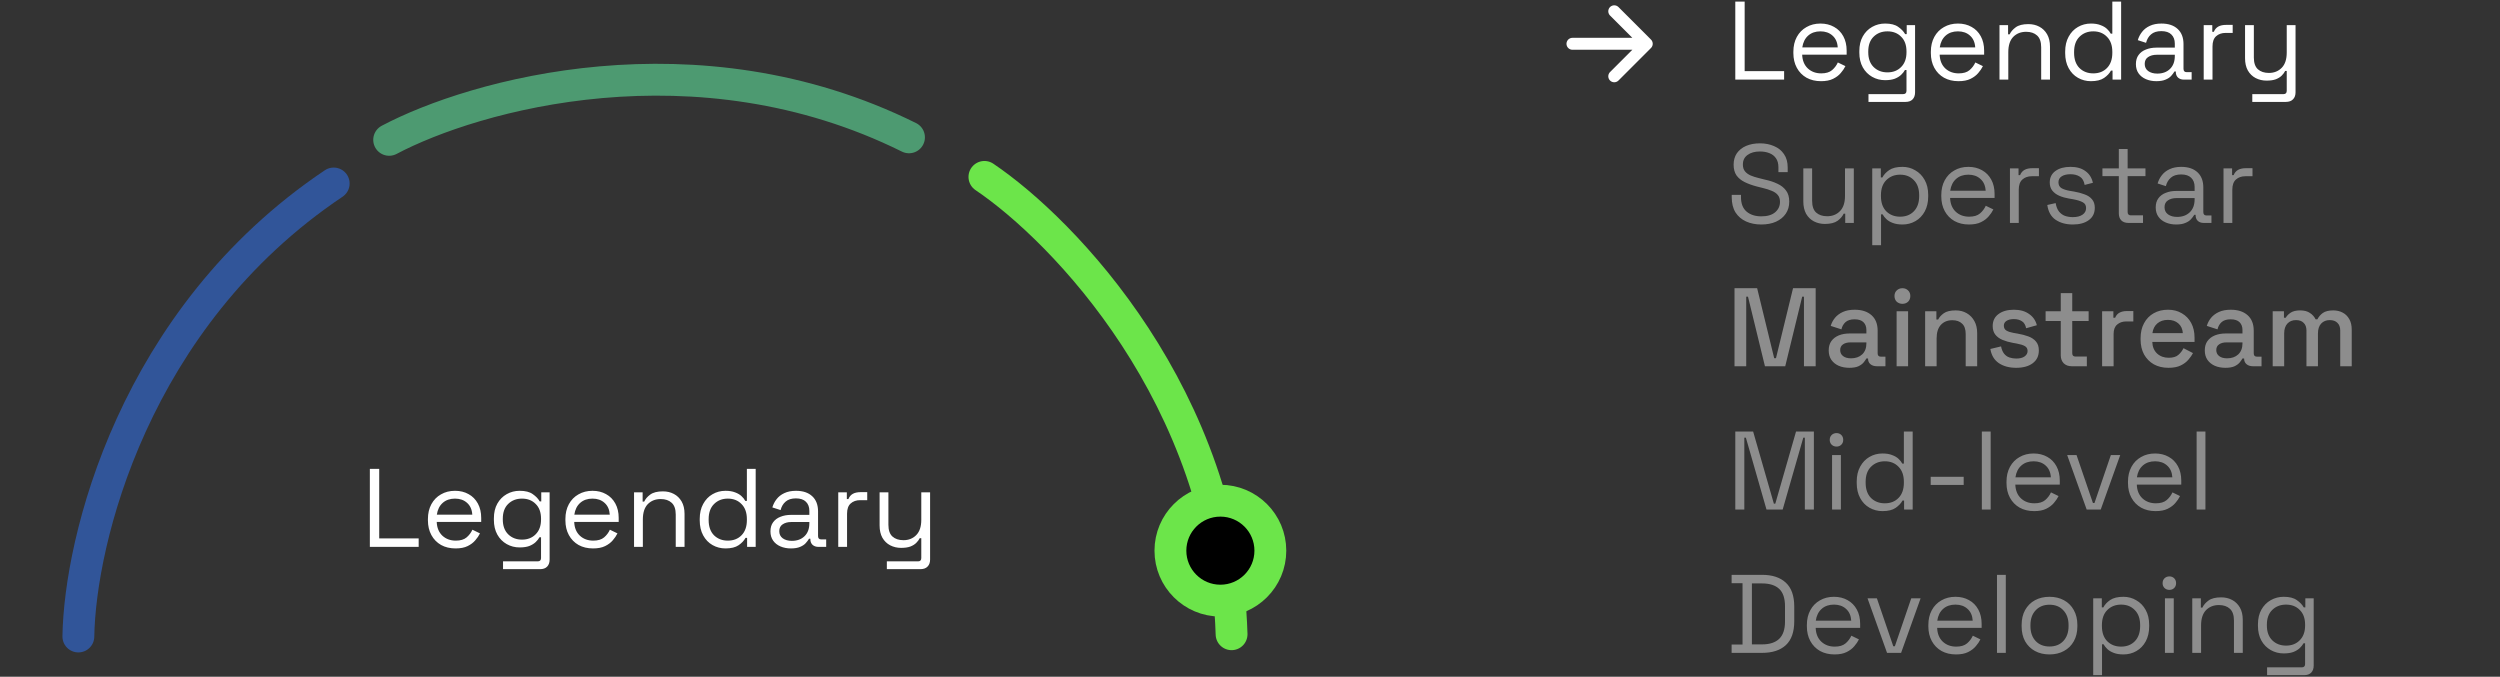 <svg width="314" height="85" viewBox="0 0 314 85" fill="none" xmlns="http://www.w3.org/2000/svg">
<rect x="0" y="0" width="314" height="85" fill="#333333" stroke="none"/>
<path d="M9.843 79.944C10.03 68.022 16.707 39.953 41.912 23.047" stroke="#315599" stroke-width="4" stroke-linecap="round"/>
<path d="M48.879 17.564C59.505 11.937 87.441 3.996 114.17 17.25" stroke="#4D9A71" stroke-width="4" stroke-linecap="round"/>
<path d="M123.643 22.219C133.614 28.941 153.781 49.839 154.685 79.66" stroke="#6CE54A" stroke-width="4" stroke-linecap="round"/>
<path d="M159.556 69.163C159.556 72.629 156.746 75.439 153.28 75.439C149.814 75.439 147.004 72.629 147.004 69.163C147.004 65.697 149.814 62.887 153.28 62.887C156.746 62.887 159.556 65.697 159.556 69.163Z" fill="black" stroke="#6CE54A" stroke-width="4"/>
<path d="M46.453 68.688V58.888H47.629V67.623H52.585V68.688H46.453ZM57.219 68.883C56.528 68.883 55.922 68.739 55.399 68.45C54.876 68.151 54.47 67.735 54.181 67.203C53.892 66.671 53.747 66.055 53.747 65.355V65.188C53.747 64.478 53.892 63.858 54.181 63.325C54.47 62.794 54.872 62.383 55.385 62.093C55.898 61.795 56.486 61.645 57.149 61.645C57.793 61.645 58.362 61.785 58.857 62.065C59.352 62.336 59.739 62.728 60.019 63.242C60.299 63.755 60.439 64.357 60.439 65.047V65.551H54.853C54.881 66.289 55.119 66.867 55.567 67.287C56.015 67.698 56.575 67.903 57.247 67.903C57.835 67.903 58.288 67.768 58.605 67.497C58.922 67.227 59.165 66.905 59.333 66.531L60.285 66.993C60.145 67.283 59.949 67.572 59.697 67.862C59.454 68.151 59.132 68.394 58.731 68.59C58.339 68.785 57.835 68.883 57.219 68.883ZM54.867 64.641H59.319C59.282 64.007 59.062 63.512 58.661 63.157C58.269 62.803 57.765 62.626 57.149 62.626C56.524 62.626 56.01 62.803 55.609 63.157C55.208 63.512 54.96 64.007 54.867 64.641ZM62.032 65.299V65.103C62.032 64.385 62.177 63.769 62.466 63.255C62.755 62.742 63.148 62.345 63.642 62.065C64.137 61.785 64.678 61.645 65.266 61.645C65.985 61.645 66.535 61.785 66.918 62.065C67.31 62.336 67.6 62.639 67.786 62.975H67.982V61.841H69.032V70.284C69.032 70.657 68.93 70.951 68.724 71.165C68.519 71.38 68.22 71.487 67.828 71.487H63.18V70.507H67.534C67.814 70.507 67.954 70.368 67.954 70.088V67.483H67.758C67.646 67.689 67.487 67.889 67.282 68.085C67.077 68.281 66.811 68.445 66.484 68.576C66.157 68.697 65.751 68.757 65.266 68.757C64.678 68.757 64.137 68.618 63.642 68.338C63.148 68.058 62.755 67.661 62.466 67.147C62.177 66.625 62.032 66.009 62.032 65.299ZM65.56 67.777C66.269 67.777 66.844 67.553 67.282 67.105C67.73 66.657 67.954 66.041 67.954 65.257V65.145C67.954 64.352 67.73 63.736 67.282 63.297C66.844 62.849 66.269 62.626 65.56 62.626C64.86 62.626 64.281 62.849 63.824 63.297C63.376 63.736 63.152 64.352 63.152 65.145V65.257C63.152 66.041 63.376 66.657 63.824 67.105C64.281 67.553 64.86 67.777 65.56 67.777ZM74.487 68.883C73.796 68.883 73.189 68.739 72.667 68.45C72.144 68.151 71.738 67.735 71.449 67.203C71.159 66.671 71.015 66.055 71.015 65.355V65.188C71.015 64.478 71.159 63.858 71.449 63.325C71.738 62.794 72.139 62.383 72.653 62.093C73.166 61.795 73.754 61.645 74.417 61.645C75.061 61.645 75.63 61.785 76.125 62.065C76.619 62.336 77.007 62.728 77.287 63.242C77.567 63.755 77.707 64.357 77.707 65.047V65.551H72.121C72.149 66.289 72.387 66.867 72.835 67.287C73.283 67.698 73.843 67.903 74.515 67.903C75.103 67.903 75.555 67.768 75.873 67.497C76.19 67.227 76.433 66.905 76.601 66.531L77.553 66.993C77.413 67.283 77.217 67.572 76.965 67.862C76.722 68.151 76.4 68.394 75.999 68.59C75.607 68.785 75.103 68.883 74.487 68.883ZM72.135 64.641H76.587C76.549 64.007 76.33 63.512 75.929 63.157C75.537 62.803 75.033 62.626 74.417 62.626C73.791 62.626 73.278 62.803 72.877 63.157C72.475 63.512 72.228 64.007 72.135 64.641ZM79.636 68.688V61.841H80.714V63.004H80.91C81.059 62.677 81.311 62.383 81.666 62.121C82.03 61.851 82.562 61.715 83.262 61.715C83.775 61.715 84.232 61.823 84.634 62.037C85.044 62.252 85.371 62.569 85.614 62.989C85.856 63.409 85.978 63.928 85.978 64.543V68.688H84.872V64.627C84.872 63.946 84.699 63.452 84.354 63.144C84.018 62.836 83.56 62.681 82.982 62.681C82.319 62.681 81.778 62.896 81.358 63.325C80.947 63.755 80.742 64.394 80.742 65.243V68.688H79.636ZM91.12 68.883C90.532 68.883 89.99 68.743 89.496 68.463C89.001 68.183 88.609 67.777 88.32 67.245C88.03 66.713 87.886 66.083 87.886 65.355V65.174C87.886 64.445 88.03 63.82 88.32 63.297C88.609 62.766 88.996 62.359 89.482 62.079C89.976 61.79 90.522 61.645 91.12 61.645C91.596 61.645 91.997 61.711 92.324 61.841C92.66 61.963 92.93 62.121 93.136 62.318C93.341 62.504 93.5 62.705 93.612 62.919H93.808V58.888H94.914V68.688H93.836V67.553H93.64C93.453 67.899 93.164 68.207 92.772 68.478C92.38 68.748 91.829 68.883 91.12 68.883ZM91.414 67.903C92.123 67.903 92.697 67.679 93.136 67.231C93.584 66.774 93.808 66.139 93.808 65.327V65.201C93.808 64.389 93.584 63.76 93.136 63.312C92.697 62.854 92.123 62.626 91.414 62.626C90.714 62.626 90.135 62.854 89.678 63.312C89.23 63.76 89.006 64.389 89.006 65.201V65.327C89.006 66.139 89.23 66.774 89.678 67.231C90.135 67.679 90.714 67.903 91.414 67.903ZM99.332 68.883C98.856 68.883 98.421 68.799 98.029 68.632C97.638 68.463 97.329 68.221 97.106 67.903C96.882 67.586 96.769 67.199 96.769 66.742C96.769 66.275 96.882 65.892 97.106 65.593C97.329 65.285 97.638 65.057 98.029 64.907C98.421 64.749 98.86 64.669 99.346 64.669H101.655V64.165C101.655 63.68 101.511 63.297 101.221 63.017C100.941 62.737 100.521 62.597 99.962 62.597C99.411 62.597 98.981 62.733 98.674 63.004C98.365 63.265 98.156 63.619 98.043 64.067L97.007 63.731C97.12 63.349 97.297 63.003 97.54 62.695C97.782 62.378 98.104 62.126 98.505 61.939C98.916 61.743 99.406 61.645 99.975 61.645C100.853 61.645 101.534 61.874 102.019 62.331C102.505 62.779 102.747 63.414 102.747 64.235V67.329C102.747 67.609 102.878 67.749 103.139 67.749H103.769V68.688H102.803C102.495 68.688 102.248 68.603 102.061 68.436C101.875 68.258 101.781 68.025 101.781 67.735V67.665H101.613C101.511 67.843 101.371 68.029 101.193 68.225C101.025 68.412 100.792 68.566 100.494 68.688C100.195 68.818 99.808 68.883 99.332 68.883ZM99.457 67.931C100.111 67.931 100.638 67.74 101.039 67.357C101.45 66.965 101.655 66.419 101.655 65.719V65.565H99.388C98.949 65.565 98.585 65.663 98.296 65.859C98.016 66.046 97.876 66.331 97.876 66.713C97.876 67.096 98.02 67.395 98.309 67.609C98.608 67.824 98.991 67.931 99.457 67.931ZM105.284 68.688V61.841H106.362V62.681H106.558C106.68 62.383 106.866 62.163 107.118 62.023C107.37 61.883 107.702 61.813 108.112 61.813H108.924V62.821H108.042C107.548 62.821 107.146 62.962 106.838 63.242C106.54 63.512 106.39 63.937 106.39 64.516V68.688H105.284ZM111.388 71.487V70.507H115.308C115.578 70.507 115.714 70.368 115.714 70.088V67.595H115.518C115.424 67.791 115.28 67.987 115.084 68.183C114.897 68.37 114.65 68.524 114.342 68.645C114.034 68.757 113.646 68.813 113.18 68.813C112.685 68.813 112.228 68.706 111.808 68.492C111.397 68.277 111.07 67.959 110.828 67.539C110.594 67.119 110.478 66.606 110.478 65.999V61.841H111.584V65.915C111.584 66.587 111.752 67.077 112.088 67.385C112.433 67.693 112.895 67.847 113.474 67.847C114.127 67.847 114.664 67.633 115.084 67.203C115.504 66.774 115.714 66.135 115.714 65.285V61.841H116.82V70.284C116.82 70.657 116.712 70.951 116.498 71.165C116.292 71.38 115.989 71.487 115.588 71.487H111.388Z" fill="white"/>
<path d="M202.75 1.417L206.833 5.5M206.833 5.5L202.75 9.583M206.833 5.5H197.5" stroke="white" stroke-width="1.5" stroke-linecap="round" stroke-linejoin="round"/>
<path d="M217.953 10V0.2H219.129V8.936H224.085V10H217.953ZM228.719 10.196C228.029 10.196 227.422 10.051 226.899 9.762C226.377 9.463 225.971 9.048 225.681 8.516C225.392 7.984 225.247 7.368 225.247 6.668V6.5C225.247 5.791 225.392 5.17 225.681 4.638C225.971 4.106 226.372 3.695 226.885 3.406C227.399 3.107 227.987 2.958 228.649 2.958C229.293 2.958 229.863 3.098 230.357 3.378C230.852 3.649 231.239 4.041 231.519 4.554C231.799 5.067 231.939 5.669 231.939 6.36V6.864H226.353C226.381 7.601 226.619 8.18 227.067 8.6C227.515 9.011 228.075 9.216 228.747 9.216C229.335 9.216 229.788 9.081 230.105 8.81C230.423 8.539 230.665 8.217 230.833 7.844L231.785 8.306C231.645 8.595 231.449 8.885 231.197 9.174C230.955 9.463 230.633 9.706 230.231 9.902C229.839 10.098 229.335 10.196 228.719 10.196ZM226.367 5.954H230.819C230.782 5.319 230.563 4.825 230.161 4.47C229.769 4.115 229.265 3.938 228.649 3.938C228.024 3.938 227.511 4.115 227.109 4.47C226.708 4.825 226.461 5.319 226.367 5.954ZM233.533 6.612V6.416C233.533 5.697 233.677 5.081 233.967 4.568C234.256 4.055 234.648 3.658 235.143 3.378C235.637 3.098 236.179 2.958 236.767 2.958C237.485 2.958 238.036 3.098 238.419 3.378C238.811 3.649 239.1 3.952 239.287 4.288H239.483V3.154H240.533V11.596C240.533 11.969 240.43 12.263 240.225 12.478C240.019 12.693 239.721 12.8 239.329 12.8H234.681V11.82H239.035C239.315 11.82 239.455 11.68 239.455 11.4V8.796H239.259C239.147 9.001 238.988 9.202 238.783 9.398C238.577 9.594 238.311 9.757 237.985 9.888C237.658 10.009 237.252 10.07 236.767 10.07C236.179 10.07 235.637 9.93 235.143 9.65C234.648 9.37 234.256 8.973 233.967 8.46C233.677 7.937 233.533 7.321 233.533 6.612ZM237.061 9.09C237.77 9.09 238.344 8.866 238.783 8.418C239.231 7.97 239.455 7.354 239.455 6.57V6.458C239.455 5.665 239.231 5.049 238.783 4.61C238.344 4.162 237.77 3.938 237.061 3.938C236.361 3.938 235.782 4.162 235.325 4.61C234.877 5.049 234.653 5.665 234.653 6.458V6.57C234.653 7.354 234.877 7.97 235.325 8.418C235.782 8.866 236.361 9.09 237.061 9.09ZM245.987 10.196C245.296 10.196 244.69 10.051 244.167 9.762C243.644 9.463 243.238 9.048 242.949 8.516C242.66 7.984 242.515 7.368 242.515 6.668V6.5C242.515 5.791 242.66 5.17 242.949 4.638C243.238 4.106 243.64 3.695 244.153 3.406C244.666 3.107 245.254 2.958 245.917 2.958C246.561 2.958 247.13 3.098 247.625 3.378C248.12 3.649 248.507 4.041 248.787 4.554C249.067 5.067 249.207 5.669 249.207 6.36V6.864H243.621C243.649 7.601 243.887 8.18 244.335 8.6C244.783 9.011 245.343 9.216 246.015 9.216C246.603 9.216 247.056 9.081 247.373 8.81C247.69 8.539 247.933 8.217 248.101 7.844L249.053 8.306C248.913 8.595 248.717 8.885 248.465 9.174C248.222 9.463 247.9 9.706 247.499 9.902C247.107 10.098 246.603 10.196 245.987 10.196ZM243.635 5.954H248.087C248.05 5.319 247.83 4.825 247.429 4.47C247.037 4.115 246.533 3.938 245.917 3.938C245.292 3.938 244.778 4.115 244.377 4.47C243.976 4.825 243.728 5.319 243.635 5.954ZM251.136 10V3.154H252.214V4.316H252.41C252.559 3.989 252.811 3.695 253.166 3.434C253.53 3.163 254.062 3.028 254.762 3.028C255.275 3.028 255.733 3.135 256.134 3.35C256.545 3.565 256.871 3.882 257.114 4.302C257.357 4.722 257.478 5.24 257.478 5.856V10H256.372V5.94C256.372 5.259 256.199 4.764 255.854 4.456C255.518 4.148 255.061 3.994 254.482 3.994C253.819 3.994 253.278 4.209 252.858 4.638C252.447 5.067 252.242 5.707 252.242 6.556V10H251.136ZM262.62 10.196C262.032 10.196 261.491 10.056 260.996 9.776C260.501 9.496 260.109 9.09 259.82 8.558C259.531 8.026 259.386 7.396 259.386 6.668V6.486C259.386 5.758 259.531 5.133 259.82 4.61C260.109 4.078 260.497 3.672 260.982 3.392C261.477 3.103 262.023 2.958 262.62 2.958C263.096 2.958 263.497 3.023 263.824 3.154C264.16 3.275 264.431 3.434 264.636 3.63C264.841 3.817 265 4.017 265.112 4.232H265.308V0.2H266.414V10H265.336V8.866H265.14C264.953 9.211 264.664 9.519 264.272 9.79C263.88 10.061 263.329 10.196 262.62 10.196ZM262.914 9.216C263.623 9.216 264.197 8.992 264.636 8.544C265.084 8.087 265.308 7.452 265.308 6.64V6.514C265.308 5.702 265.084 5.072 264.636 4.624C264.197 4.167 263.623 3.938 262.914 3.938C262.214 3.938 261.635 4.167 261.178 4.624C260.73 5.072 260.506 5.702 260.506 6.514V6.64C260.506 7.452 260.73 8.087 261.178 8.544C261.635 8.992 262.214 9.216 262.914 9.216ZM270.832 10.196C270.356 10.196 269.922 10.112 269.53 9.944C269.138 9.776 268.83 9.533 268.606 9.216C268.382 8.899 268.27 8.511 268.27 8.054C268.27 7.587 268.382 7.205 268.606 6.906C268.83 6.598 269.138 6.369 269.53 6.22C269.922 6.061 270.36 5.982 270.846 5.982H273.156V5.478C273.156 4.993 273.011 4.61 272.722 4.33C272.442 4.05 272.022 3.91 271.462 3.91C270.911 3.91 270.482 4.045 270.174 4.316C269.866 4.577 269.656 4.932 269.544 5.38L268.508 5.044C268.62 4.661 268.797 4.316 269.04 4.008C269.282 3.691 269.604 3.439 270.006 3.252C270.416 3.056 270.906 2.958 271.476 2.958C272.353 2.958 273.034 3.187 273.52 3.644C274.005 4.092 274.248 4.727 274.248 5.548V8.642C274.248 8.922 274.378 9.062 274.64 9.062H275.27V10H274.304C273.996 10 273.748 9.916 273.562 9.748C273.375 9.571 273.282 9.337 273.282 9.048V8.978H273.114C273.011 9.155 272.871 9.342 272.694 9.538C272.526 9.725 272.292 9.879 271.994 10C271.695 10.131 271.308 10.196 270.832 10.196ZM270.958 9.244C271.611 9.244 272.138 9.053 272.54 8.67C272.95 8.278 273.156 7.732 273.156 7.032V6.878H270.888C270.449 6.878 270.085 6.976 269.796 7.172C269.516 7.359 269.376 7.643 269.376 8.026C269.376 8.409 269.52 8.707 269.81 8.922C270.108 9.137 270.491 9.244 270.958 9.244ZM276.785 10V3.154H277.863V3.994H278.059C278.18 3.695 278.367 3.476 278.619 3.336C278.871 3.196 279.202 3.126 279.613 3.126H280.425V4.134H279.543C279.048 4.134 278.647 4.274 278.339 4.554C278.04 4.825 277.891 5.249 277.891 5.828V10H276.785ZM282.888 12.8V11.82H286.808C287.079 11.82 287.214 11.68 287.214 11.4V8.908H287.018C286.925 9.104 286.78 9.3 286.584 9.496C286.397 9.683 286.15 9.837 285.842 9.958C285.534 10.07 285.147 10.126 284.68 10.126C284.185 10.126 283.728 10.019 283.308 9.804C282.897 9.589 282.571 9.272 282.328 8.852C282.095 8.432 281.978 7.919 281.978 7.312V3.154H283.084V7.228C283.084 7.9 283.252 8.39 283.588 8.698C283.933 9.006 284.395 9.16 284.974 9.16C285.627 9.16 286.164 8.945 286.584 8.516C287.004 8.087 287.214 7.447 287.214 6.598V3.154H288.32V11.596C288.32 11.969 288.213 12.263 287.998 12.478C287.793 12.693 287.489 12.8 287.088 12.8H282.888Z" fill="white"/>
<path d="M221.215 28.196C220.506 28.196 219.871 28.07 219.311 27.818C218.751 27.566 218.308 27.188 217.981 26.684C217.664 26.171 217.505 25.531 217.505 24.766V24.472H218.667V24.766C218.667 25.578 218.905 26.185 219.381 26.586C219.857 26.978 220.469 27.174 221.215 27.174C221.981 27.174 222.564 27.001 222.965 26.656C223.367 26.311 223.567 25.877 223.567 25.354C223.567 24.99 223.474 24.701 223.287 24.486C223.11 24.271 222.858 24.099 222.531 23.968C222.205 23.828 221.822 23.707 221.383 23.604L220.655 23.422C220.086 23.273 219.582 23.091 219.143 22.876C218.705 22.661 218.359 22.381 218.107 22.036C217.865 21.681 217.743 21.229 217.743 20.678C217.743 20.127 217.879 19.651 218.149 19.25C218.429 18.849 218.817 18.541 219.311 18.326C219.815 18.111 220.394 18.004 221.047 18.004C221.71 18.004 222.303 18.121 222.825 18.354C223.357 18.578 223.773 18.914 224.071 19.362C224.379 19.801 224.533 20.356 224.533 21.028V21.616H223.371V21.028C223.371 20.552 223.269 20.169 223.063 19.88C222.867 19.591 222.592 19.376 222.237 19.236C221.892 19.096 221.495 19.026 221.047 19.026C220.403 19.026 219.885 19.171 219.493 19.46C219.101 19.74 218.905 20.141 218.905 20.664C218.905 21.009 218.989 21.289 219.157 21.504C219.325 21.719 219.563 21.896 219.871 22.036C220.179 22.167 220.548 22.283 220.977 22.386L221.705 22.568C222.275 22.689 222.783 22.857 223.231 23.072C223.689 23.277 224.053 23.562 224.323 23.926C224.594 24.281 224.729 24.747 224.729 25.326C224.729 25.905 224.585 26.409 224.295 26.838C224.006 27.267 223.595 27.603 223.063 27.846C222.541 28.079 221.925 28.196 221.215 28.196ZM229.199 28.126C228.705 28.126 228.247 28.019 227.827 27.804C227.417 27.589 227.09 27.272 226.847 26.852C226.614 26.423 226.497 25.905 226.497 25.298V21.154H227.603V25.214C227.603 25.895 227.771 26.39 228.107 26.698C228.453 27.006 228.915 27.16 229.493 27.16C230.147 27.16 230.683 26.945 231.103 26.516C231.523 26.087 231.733 25.447 231.733 24.598V21.154H232.839V28H231.761V26.838H231.565C231.416 27.165 231.159 27.463 230.795 27.734C230.431 27.995 229.899 28.126 229.199 28.126ZM235.154 30.8V21.154H236.232V22.288H236.428C236.605 21.943 236.89 21.635 237.282 21.364C237.683 21.093 238.238 20.958 238.948 20.958C239.536 20.958 240.072 21.103 240.558 21.392C241.052 21.672 241.444 22.073 241.734 22.596C242.032 23.119 242.182 23.749 242.182 24.486V24.668C242.182 25.396 242.037 26.026 241.748 26.558C241.458 27.09 241.066 27.496 240.572 27.776C240.086 28.056 239.545 28.196 238.948 28.196C238.472 28.196 238.066 28.131 237.73 28C237.403 27.879 237.137 27.72 236.932 27.524C236.726 27.328 236.568 27.127 236.456 26.922H236.26V30.8H235.154ZM238.654 27.216C239.363 27.216 239.937 26.992 240.376 26.544C240.824 26.087 241.048 25.452 241.048 24.64V24.514C241.048 23.702 240.824 23.072 240.376 22.624C239.937 22.167 239.363 21.938 238.654 21.938C237.954 21.938 237.375 22.167 236.918 22.624C236.47 23.072 236.246 23.702 236.246 24.514V24.64C236.246 25.452 236.47 26.087 236.918 26.544C237.375 26.992 237.954 27.216 238.654 27.216ZM247.299 28.196C246.609 28.196 246.002 28.051 245.479 27.762C244.957 27.463 244.551 27.048 244.261 26.516C243.972 25.984 243.827 25.368 243.827 24.668V24.5C243.827 23.791 243.972 23.17 244.261 22.638C244.551 22.106 244.952 21.695 245.465 21.406C245.979 21.107 246.567 20.958 247.229 20.958C247.873 20.958 248.443 21.098 248.937 21.378C249.432 21.649 249.819 22.041 250.099 22.554C250.379 23.067 250.519 23.669 250.519 24.36V24.864H244.933C244.961 25.601 245.199 26.18 245.647 26.6C246.095 27.011 246.655 27.216 247.327 27.216C247.915 27.216 248.368 27.081 248.685 26.81C249.003 26.539 249.245 26.217 249.413 25.844L250.365 26.306C250.225 26.595 250.029 26.885 249.777 27.174C249.535 27.463 249.213 27.706 248.811 27.902C248.419 28.098 247.915 28.196 247.299 28.196ZM244.947 23.954H249.399C249.362 23.319 249.143 22.825 248.741 22.47C248.349 22.115 247.845 21.938 247.229 21.938C246.604 21.938 246.091 22.115 245.689 22.47C245.288 22.825 245.041 23.319 244.947 23.954ZM252.449 28V21.154H253.527V21.994H253.723C253.844 21.695 254.031 21.476 254.283 21.336C254.535 21.196 254.866 21.126 255.277 21.126H256.089V22.134H255.207C254.712 22.134 254.311 22.274 254.003 22.554C253.704 22.825 253.555 23.249 253.555 23.828V28H252.449ZM260.347 28.196C259.498 28.196 258.779 28 258.191 27.608C257.613 27.216 257.263 26.595 257.141 25.746L258.191 25.508C258.266 25.956 258.406 26.311 258.611 26.572C258.817 26.824 259.069 27.006 259.367 27.118C259.675 27.221 260.002 27.272 260.347 27.272C260.861 27.272 261.267 27.169 261.565 26.964C261.864 26.759 262.013 26.483 262.013 26.138C262.013 25.783 261.869 25.536 261.579 25.396C261.299 25.247 260.912 25.125 260.417 25.032L259.843 24.934C259.405 24.859 259.003 24.743 258.639 24.584C258.275 24.425 257.986 24.211 257.771 23.94C257.557 23.669 257.449 23.329 257.449 22.918C257.449 22.302 257.687 21.821 258.163 21.476C258.639 21.131 259.269 20.958 260.053 20.958C260.828 20.958 261.453 21.135 261.929 21.49C262.415 21.835 262.727 22.325 262.867 22.96L261.831 23.226C261.747 22.731 261.547 22.386 261.229 22.19C260.912 21.985 260.52 21.882 260.053 21.882C259.587 21.882 259.218 21.971 258.947 22.148C258.677 22.316 258.541 22.568 258.541 22.904C258.541 23.231 258.667 23.473 258.919 23.632C259.181 23.781 259.526 23.893 259.955 23.968L260.529 24.066C261.015 24.15 261.449 24.267 261.831 24.416C262.223 24.556 262.531 24.761 262.755 25.032C262.989 25.303 263.105 25.657 263.105 26.096C263.105 26.768 262.853 27.286 262.349 27.65C261.855 28.014 261.187 28.196 260.347 28.196ZM267.342 28C266.95 28 266.646 27.893 266.432 27.678C266.226 27.463 266.124 27.169 266.124 26.796V22.12H264.066V21.154H266.124V18.718H267.23V21.154H269.47V22.12H267.23V26.628C267.23 26.908 267.365 27.048 267.636 27.048H269.162V28H267.342ZM273.32 28.196C272.844 28.196 272.41 28.112 272.018 27.944C271.626 27.776 271.318 27.533 271.094 27.216C270.87 26.899 270.758 26.511 270.758 26.054C270.758 25.587 270.87 25.205 271.094 24.906C271.318 24.598 271.626 24.369 272.018 24.22C272.41 24.061 272.849 23.982 273.334 23.982H275.644V23.478C275.644 22.993 275.499 22.61 275.21 22.33C274.93 22.05 274.51 21.91 273.95 21.91C273.399 21.91 272.97 22.045 272.662 22.316C272.354 22.577 272.144 22.932 272.032 23.38L270.996 23.044C271.108 22.661 271.285 22.316 271.528 22.008C271.771 21.691 272.093 21.439 272.494 21.252C272.905 21.056 273.395 20.958 273.964 20.958C274.841 20.958 275.523 21.187 276.008 21.644C276.493 22.092 276.736 22.727 276.736 23.548V26.642C276.736 26.922 276.867 27.062 277.128 27.062H277.758V28H276.792C276.484 28 276.237 27.916 276.05 27.748C275.863 27.571 275.77 27.337 275.77 27.048V26.978H275.602C275.499 27.155 275.359 27.342 275.182 27.538C275.014 27.725 274.781 27.879 274.482 28C274.183 28.131 273.796 28.196 273.32 28.196ZM273.446 27.244C274.099 27.244 274.627 27.053 275.028 26.67C275.439 26.278 275.644 25.732 275.644 25.032V24.878H273.376C272.937 24.878 272.573 24.976 272.284 25.172C272.004 25.359 271.864 25.643 271.864 26.026C271.864 26.409 272.009 26.707 272.298 26.922C272.597 27.137 272.979 27.244 273.446 27.244ZM279.273 28V21.154H280.351V21.994H280.547C280.668 21.695 280.855 21.476 281.107 21.336C281.359 21.196 281.69 21.126 282.101 21.126H282.913V22.134H282.031C281.536 22.134 281.135 22.274 280.827 22.554C280.528 22.825 280.379 23.249 280.379 23.828V28H279.273Z" fill="#C9C9C9" fill-opacity="0.6"/>
<path d="M217.855 46V36.2H220.697L222.839 44.992H223.063L225.205 36.2H228.047V46H226.577V37.264H226.353L224.225 46H221.677L219.549 37.264H219.325V46H217.855ZM232.276 46.196C231.781 46.196 231.338 46.112 230.946 45.944C230.563 45.776 230.255 45.529 230.022 45.202C229.798 44.875 229.686 44.479 229.686 44.012C229.686 43.536 229.798 43.144 230.022 42.836C230.255 42.519 230.568 42.281 230.96 42.122C231.361 41.963 231.814 41.884 232.318 41.884H234.418V41.436C234.418 41.035 234.296 40.713 234.054 40.47C233.811 40.227 233.438 40.106 232.934 40.106C232.439 40.106 232.061 40.223 231.8 40.456C231.538 40.689 231.366 40.993 231.282 41.366L229.938 40.932C230.05 40.559 230.227 40.223 230.47 39.924C230.722 39.616 231.053 39.369 231.464 39.182C231.874 38.995 232.369 38.902 232.948 38.902C233.844 38.902 234.548 39.131 235.062 39.588C235.575 40.045 235.832 40.694 235.832 41.534V44.376C235.832 44.656 235.962 44.796 236.224 44.796H236.812V46H235.734C235.407 46 235.141 45.916 234.936 45.748C234.73 45.58 234.628 45.351 234.628 45.062V45.02H234.418C234.343 45.16 234.231 45.323 234.082 45.51C233.932 45.697 233.713 45.86 233.424 46C233.134 46.131 232.752 46.196 232.276 46.196ZM232.486 45.006C233.064 45.006 233.531 44.843 233.886 44.516C234.24 44.18 234.418 43.723 234.418 43.144V43.004H232.402C232.019 43.004 231.711 43.088 231.478 43.256C231.244 43.415 231.128 43.653 231.128 43.97C231.128 44.287 231.249 44.539 231.492 44.726C231.734 44.913 232.066 45.006 232.486 45.006ZM238.214 46V39.098H239.656V46H238.214ZM238.942 38.16C238.662 38.16 238.424 38.071 238.228 37.894C238.041 37.707 237.948 37.469 237.948 37.18C237.948 36.891 238.041 36.657 238.228 36.48C238.424 36.293 238.662 36.2 238.942 36.2C239.231 36.2 239.469 36.293 239.656 36.48C239.843 36.657 239.936 36.891 239.936 37.18C239.936 37.469 239.843 37.707 239.656 37.894C239.469 38.071 239.231 38.16 238.942 38.16ZM241.796 46V39.098H243.21V40.134H243.434C243.565 39.854 243.798 39.593 244.134 39.35C244.47 39.107 244.969 38.986 245.632 38.986C246.155 38.986 246.617 39.102 247.018 39.336C247.429 39.569 247.751 39.901 247.984 40.33C248.217 40.75 248.334 41.259 248.334 41.856V46H246.892V41.968C246.892 41.37 246.743 40.932 246.444 40.652C246.145 40.363 245.735 40.218 245.212 40.218C244.615 40.218 244.134 40.414 243.77 40.806C243.415 41.198 243.238 41.767 243.238 42.514V46H241.796ZM253.237 46.196C252.36 46.196 251.632 46 251.053 45.608C250.475 45.216 250.12 44.623 249.989 43.83L251.333 43.508C251.408 43.891 251.534 44.194 251.711 44.418C251.889 44.642 252.108 44.801 252.369 44.894C252.64 44.987 252.929 45.034 253.237 45.034C253.695 45.034 254.045 44.945 254.287 44.768C254.539 44.591 254.665 44.362 254.665 44.082C254.665 43.802 254.549 43.597 254.315 43.466C254.082 43.335 253.737 43.228 253.279 43.144L252.803 43.06C252.337 42.976 251.912 42.855 251.529 42.696C251.147 42.537 250.843 42.318 250.619 42.038C250.395 41.758 250.283 41.399 250.283 40.96C250.283 40.307 250.526 39.803 251.011 39.448C251.497 39.084 252.141 38.902 252.943 38.902C253.718 38.902 254.353 39.079 254.847 39.434C255.351 39.779 255.678 40.251 255.827 40.848L254.483 41.226C254.399 40.806 254.222 40.512 253.951 40.344C253.681 40.167 253.345 40.078 252.943 40.078C252.551 40.078 252.243 40.153 252.019 40.302C251.795 40.442 251.683 40.643 251.683 40.904C251.683 41.184 251.791 41.389 252.005 41.52C252.229 41.651 252.528 41.749 252.901 41.814L253.391 41.898C253.886 41.982 254.339 42.099 254.749 42.248C255.16 42.397 255.482 42.612 255.715 42.892C255.958 43.172 256.079 43.545 256.079 44.012C256.079 44.703 255.823 45.239 255.309 45.622C254.796 46.005 254.105 46.196 253.237 46.196ZM260.204 46C259.784 46 259.448 45.874 259.196 45.622C258.954 45.37 258.832 45.034 258.832 44.614V40.316H256.928V39.098H258.832V36.816H260.274V39.098H262.332V40.316H260.274V44.362C260.274 44.642 260.405 44.782 260.666 44.782H262.108V46H260.204ZM264.026 46V39.098H265.44V39.91H265.664C265.776 39.621 265.954 39.411 266.196 39.28C266.448 39.14 266.756 39.07 267.12 39.07H267.946V40.372H267.064C266.598 40.372 266.215 40.503 265.916 40.764C265.618 41.016 265.468 41.408 265.468 41.94V46H264.026ZM272.358 46.196C271.658 46.196 271.047 46.051 270.524 45.762C270.002 45.463 269.591 45.048 269.292 44.516C269.003 43.975 268.858 43.349 268.858 42.64V42.472C268.858 41.753 269.003 41.128 269.292 40.596C269.582 40.055 269.983 39.639 270.496 39.35C271.019 39.051 271.621 38.902 272.302 38.902C272.965 38.902 273.544 39.051 274.038 39.35C274.542 39.639 274.934 40.045 275.214 40.568C275.494 41.091 275.634 41.702 275.634 42.402V42.948H270.328C270.347 43.555 270.548 44.04 270.93 44.404C271.322 44.759 271.808 44.936 272.386 44.936C272.928 44.936 273.334 44.815 273.604 44.572C273.884 44.329 274.099 44.049 274.248 43.732L275.438 44.348C275.308 44.609 275.116 44.885 274.864 45.174C274.622 45.463 274.3 45.706 273.898 45.902C273.497 46.098 272.984 46.196 272.358 46.196ZM270.342 41.842H274.164C274.127 41.319 273.94 40.913 273.604 40.624C273.268 40.325 272.83 40.176 272.288 40.176C271.747 40.176 271.304 40.325 270.958 40.624C270.622 40.913 270.417 41.319 270.342 41.842ZM279.512 46.196C279.017 46.196 278.574 46.112 278.182 45.944C277.799 45.776 277.491 45.529 277.258 45.202C277.034 44.875 276.922 44.479 276.922 44.012C276.922 43.536 277.034 43.144 277.258 42.836C277.491 42.519 277.804 42.281 278.196 42.122C278.597 41.963 279.05 41.884 279.554 41.884H281.654V41.436C281.654 41.035 281.533 40.713 281.29 40.47C281.047 40.227 280.674 40.106 280.17 40.106C279.675 40.106 279.297 40.223 279.036 40.456C278.775 40.689 278.602 40.993 278.518 41.366L277.174 40.932C277.286 40.559 277.463 40.223 277.706 39.924C277.958 39.616 278.289 39.369 278.7 39.182C279.111 38.995 279.605 38.902 280.184 38.902C281.08 38.902 281.785 39.131 282.298 39.588C282.811 40.045 283.068 40.694 283.068 41.534V44.376C283.068 44.656 283.199 44.796 283.46 44.796H284.048V46H282.97C282.643 46 282.377 45.916 282.172 45.748C281.967 45.58 281.864 45.351 281.864 45.062V45.02H281.654C281.579 45.16 281.467 45.323 281.318 45.51C281.169 45.697 280.949 45.86 280.66 46C280.371 46.131 279.988 46.196 279.512 46.196ZM279.722 45.006C280.301 45.006 280.767 44.843 281.122 44.516C281.477 44.18 281.654 43.723 281.654 43.144V43.004H279.638C279.255 43.004 278.947 43.088 278.714 43.256C278.481 43.415 278.364 43.653 278.364 43.97C278.364 44.287 278.485 44.539 278.728 44.726C278.971 44.913 279.302 45.006 279.722 45.006ZM285.45 46V39.098H286.864V39.91H287.088C287.219 39.667 287.429 39.453 287.718 39.266C288.008 39.079 288.4 38.986 288.894 38.986C289.408 38.986 289.818 39.093 290.126 39.308C290.444 39.513 290.682 39.779 290.84 40.106H291.064C291.223 39.789 291.452 39.523 291.75 39.308C292.058 39.093 292.492 38.986 293.052 38.986C293.5 38.986 293.897 39.079 294.242 39.266C294.588 39.443 294.863 39.714 295.068 40.078C295.274 40.433 295.376 40.876 295.376 41.408V46H293.934V41.52C293.934 41.1 293.818 40.778 293.584 40.554C293.36 40.321 293.038 40.204 292.618 40.204C292.17 40.204 291.811 40.349 291.54 40.638C291.27 40.927 291.134 41.343 291.134 41.884V46H289.692V41.52C289.692 41.1 289.576 40.778 289.342 40.554C289.118 40.321 288.796 40.204 288.376 40.204C287.928 40.204 287.569 40.349 287.298 40.638C287.028 40.927 286.892 41.343 286.892 41.884V46H285.45Z" fill="#C9C9C9" fill-opacity="0.6"/>
<path d="M217.953 64V54.2H220.193L222.797 63.258H222.979L225.583 54.2H227.823V64H226.689V54.97H226.493L223.903 64H221.873L219.283 54.97H219.087V64H217.953ZM230.109 64V57.154H231.215V64H230.109ZM230.669 56.09C230.426 56.09 230.221 56.011 230.053 55.852C229.894 55.693 229.815 55.493 229.815 55.25C229.815 54.998 229.894 54.793 230.053 54.634C230.221 54.475 230.426 54.396 230.669 54.396C230.911 54.396 231.112 54.475 231.271 54.634C231.429 54.793 231.509 54.998 231.509 55.25C231.509 55.493 231.429 55.693 231.271 55.852C231.112 56.011 230.911 56.09 230.669 56.09ZM236.438 64.196C235.85 64.196 235.309 64.056 234.814 63.776C234.32 63.496 233.928 63.09 233.638 62.558C233.349 62.026 233.204 61.396 233.204 60.668V60.486C233.204 59.758 233.349 59.133 233.638 58.61C233.928 58.078 234.315 57.672 234.8 57.392C235.295 57.102 235.841 56.958 236.438 56.958C236.914 56.958 237.316 57.023 237.642 57.154C237.978 57.275 238.249 57.434 238.454 57.63C238.66 57.817 238.818 58.017 238.93 58.232H239.126V54.2H240.232V64H239.154V62.866H238.958C238.772 63.211 238.482 63.519 238.09 63.79C237.698 64.061 237.148 64.196 236.438 64.196ZM236.732 63.216C237.442 63.216 238.016 62.992 238.454 62.544C238.902 62.087 239.126 61.452 239.126 60.64V60.514C239.126 59.702 238.902 59.072 238.454 58.624C238.016 58.167 237.442 57.938 236.732 57.938C236.032 57.938 235.454 58.167 234.996 58.624C234.548 59.072 234.324 59.702 234.324 60.514V60.64C234.324 61.452 234.548 62.087 234.996 62.544C235.454 62.992 236.032 63.216 236.732 63.216ZM242.494 60.906V59.884H246.638V60.906H242.494ZM248.921 64V54.2H250.027V64H248.921ZM255.489 64.196C254.798 64.196 254.192 64.051 253.669 63.762C253.146 63.463 252.74 63.048 252.451 62.516C252.162 61.984 252.017 61.368 252.017 60.668V60.5C252.017 59.791 252.162 59.17 252.451 58.638C252.74 58.106 253.142 57.695 253.655 57.406C254.168 57.107 254.756 56.958 255.419 56.958C256.063 56.958 256.632 57.098 257.127 57.378C257.622 57.648 258.009 58.041 258.289 58.554C258.569 59.067 258.709 59.669 258.709 60.36V60.864H253.123C253.151 61.601 253.389 62.18 253.837 62.6C254.285 63.011 254.845 63.216 255.517 63.216C256.105 63.216 256.558 63.081 256.875 62.81C257.192 62.539 257.435 62.217 257.603 61.844L258.555 62.306C258.415 62.595 258.219 62.885 257.967 63.174C257.724 63.463 257.402 63.706 257.001 63.902C256.609 64.098 256.105 64.196 255.489 64.196ZM253.137 59.954H257.589C257.552 59.319 257.332 58.825 256.931 58.47C256.539 58.115 256.035 57.938 255.419 57.938C254.794 57.938 254.28 58.115 253.879 58.47C253.478 58.825 253.23 59.319 253.137 59.954ZM262.087 64L259.637 57.154H260.813L262.871 63.174H263.067L265.125 57.154H266.301L263.851 64H262.087ZM270.747 64.196C270.056 64.196 269.449 64.051 268.927 63.762C268.404 63.463 267.998 63.048 267.709 62.516C267.419 61.984 267.275 61.368 267.275 60.668V60.5C267.275 59.791 267.419 59.17 267.709 58.638C267.998 58.106 268.399 57.695 268.913 57.406C269.426 57.107 270.014 56.958 270.677 56.958C271.321 56.958 271.89 57.098 272.385 57.378C272.879 57.648 273.267 58.041 273.547 58.554C273.827 59.067 273.967 59.669 273.967 60.36V60.864H268.381C268.409 61.601 268.647 62.18 269.095 62.6C269.543 63.011 270.103 63.216 270.775 63.216C271.363 63.216 271.815 63.081 272.133 62.81C272.45 62.539 272.693 62.217 272.861 61.844L273.813 62.306C273.673 62.595 273.477 62.885 273.225 63.174C272.982 63.463 272.66 63.706 272.259 63.902C271.867 64.098 271.363 64.196 270.747 64.196ZM268.395 59.954H272.847C272.809 59.319 272.59 58.825 272.189 58.47C271.797 58.115 271.293 57.938 270.677 57.938C270.051 57.938 269.538 58.115 269.137 58.47C268.735 58.825 268.488 59.319 268.395 59.954ZM275.896 64V54.2H277.002V64H275.896Z" fill="#C9C9C9" fill-opacity="0.6"/>
<path d="M217.491 82V80.95H218.863V73.25H217.491V72.2H221.313C222.601 72.2 223.595 72.527 224.295 73.18C225.005 73.833 225.359 74.837 225.359 76.19V78.01C225.359 79.373 225.005 80.381 224.295 81.034C223.595 81.678 222.601 82 221.313 82H217.491ZM220.039 80.936H221.313C222.265 80.936 222.984 80.703 223.469 80.236C223.955 79.769 224.197 79.046 224.197 78.066V76.148C224.197 75.149 223.955 74.421 223.469 73.964C222.984 73.507 222.265 73.278 221.313 73.278H220.039V80.936ZM230.415 82.196C229.724 82.196 229.117 82.051 228.595 81.762C228.072 81.463 227.666 81.048 227.377 80.516C227.087 79.984 226.943 79.368 226.943 78.668V78.5C226.943 77.791 227.087 77.17 227.377 76.638C227.666 76.106 228.067 75.695 228.581 75.406C229.094 75.107 229.682 74.958 230.345 74.958C230.989 74.958 231.558 75.098 232.053 75.378C232.547 75.649 232.935 76.041 233.215 76.554C233.495 77.067 233.635 77.669 233.635 78.36V78.864H228.049C228.077 79.601 228.315 80.18 228.763 80.6C229.211 81.011 229.771 81.216 230.443 81.216C231.031 81.216 231.483 81.081 231.801 80.81C232.118 80.539 232.361 80.217 232.529 79.844L233.481 80.306C233.341 80.595 233.145 80.885 232.893 81.174C232.65 81.463 232.328 81.706 231.927 81.902C231.535 82.098 231.031 82.196 230.415 82.196ZM228.063 77.954H232.515C232.477 77.319 232.258 76.825 231.857 76.47C231.465 76.115 230.961 75.938 230.345 75.938C229.719 75.938 229.206 76.115 228.805 76.47C228.403 76.825 228.156 77.319 228.063 77.954ZM237.013 82L234.563 75.154H235.739L237.797 81.174H237.993L240.051 75.154H241.227L238.777 82H237.013ZM245.673 82.196C244.982 82.196 244.375 82.051 243.853 81.762C243.33 81.463 242.924 81.048 242.635 80.516C242.345 79.984 242.201 79.368 242.201 78.668V78.5C242.201 77.791 242.345 77.17 242.635 76.638C242.924 76.106 243.325 75.695 243.839 75.406C244.352 75.107 244.94 74.958 245.603 74.958C246.247 74.958 246.816 75.098 247.311 75.378C247.805 75.649 248.193 76.041 248.473 76.554C248.753 77.067 248.893 77.669 248.893 78.36V78.864H243.307C243.335 79.601 243.573 80.18 244.021 80.6C244.469 81.011 245.029 81.216 245.701 81.216C246.289 81.216 246.741 81.081 247.059 80.81C247.376 80.539 247.619 80.217 247.787 79.844L248.739 80.306C248.599 80.595 248.403 80.885 248.151 81.174C247.908 81.463 247.586 81.706 247.185 81.902C246.793 82.098 246.289 82.196 245.673 82.196ZM243.321 77.954H247.773C247.735 77.319 247.516 76.825 247.115 76.47C246.723 76.115 246.219 75.938 245.603 75.938C244.977 75.938 244.464 76.115 244.063 76.47C243.661 76.825 243.414 77.319 243.321 77.954ZM250.822 82V72.2H251.928V82H250.822ZM257.417 82.196C256.727 82.196 256.115 82.051 255.583 81.762C255.061 81.473 254.65 81.067 254.351 80.544C254.062 80.012 253.917 79.387 253.917 78.668V78.486C253.917 77.777 254.062 77.156 254.351 76.624C254.65 76.092 255.061 75.681 255.583 75.392C256.115 75.103 256.727 74.958 257.417 74.958C258.108 74.958 258.715 75.103 259.237 75.392C259.769 75.681 260.18 76.092 260.469 76.624C260.768 77.156 260.917 77.777 260.917 78.486V78.668C260.917 79.387 260.768 80.012 260.469 80.544C260.18 81.067 259.769 81.473 259.237 81.762C258.715 82.051 258.108 82.196 257.417 82.196ZM257.417 81.202C258.145 81.202 258.724 80.973 259.153 80.516C259.592 80.049 259.811 79.424 259.811 78.64V78.514C259.811 77.73 259.592 77.109 259.153 76.652C258.724 76.185 258.145 75.952 257.417 75.952C256.699 75.952 256.12 76.185 255.681 76.652C255.243 77.109 255.023 77.73 255.023 78.514V78.64C255.023 79.424 255.243 80.049 255.681 80.516C256.12 80.973 256.699 81.202 257.417 81.202ZM262.908 84.8V75.154H263.986V76.288H264.182C264.359 75.943 264.644 75.635 265.036 75.364C265.437 75.093 265.992 74.958 266.702 74.958C267.29 74.958 267.826 75.103 268.312 75.392C268.806 75.672 269.198 76.073 269.488 76.596C269.786 77.119 269.936 77.749 269.936 78.486V78.668C269.936 79.396 269.791 80.026 269.502 80.558C269.212 81.09 268.82 81.496 268.326 81.776C267.84 82.056 267.299 82.196 266.702 82.196C266.226 82.196 265.82 82.131 265.484 82C265.157 81.879 264.891 81.72 264.686 81.524C264.48 81.328 264.322 81.127 264.21 80.922H264.014V84.8H262.908ZM266.408 81.216C267.117 81.216 267.691 80.992 268.13 80.544C268.578 80.087 268.802 79.452 268.802 78.64V78.514C268.802 77.702 268.578 77.072 268.13 76.624C267.691 76.167 267.117 75.938 266.408 75.938C265.708 75.938 265.129 76.167 264.672 76.624C264.224 77.072 264 77.702 264 78.514V78.64C264 79.452 264.224 80.087 264.672 80.544C265.129 80.992 265.708 81.216 266.408 81.216ZM271.917 82V75.154H273.023V82H271.917ZM272.477 74.09C272.235 74.09 272.029 74.011 271.861 73.852C271.703 73.693 271.623 73.493 271.623 73.25C271.623 72.998 271.703 72.793 271.861 72.634C272.029 72.475 272.235 72.396 272.477 72.396C272.72 72.396 272.921 72.475 273.079 72.634C273.238 72.793 273.317 72.998 273.317 73.25C273.317 73.493 273.238 73.693 273.079 73.852C272.921 74.011 272.72 74.09 272.477 74.09ZM275.349 82V75.154H276.427V76.316H276.623C276.772 75.989 277.024 75.695 277.379 75.434C277.743 75.163 278.275 75.028 278.975 75.028C279.488 75.028 279.946 75.135 280.347 75.35C280.758 75.565 281.084 75.882 281.327 76.302C281.57 76.722 281.691 77.24 281.691 77.856V82H280.585V77.94C280.585 77.259 280.412 76.764 280.067 76.456C279.731 76.148 279.274 75.994 278.695 75.994C278.032 75.994 277.491 76.209 277.071 76.638C276.66 77.067 276.455 77.707 276.455 78.556V82H275.349ZM283.599 78.612V78.416C283.599 77.697 283.744 77.081 284.033 76.568C284.322 76.055 284.714 75.658 285.209 75.378C285.704 75.098 286.245 74.958 286.833 74.958C287.552 74.958 288.102 75.098 288.485 75.378C288.877 75.649 289.166 75.952 289.353 76.288H289.549V75.154H290.599V83.596C290.599 83.969 290.496 84.263 290.291 84.478C290.086 84.693 289.787 84.8 289.395 84.8H284.747V83.82H289.101C289.381 83.82 289.521 83.68 289.521 83.4V80.796H289.325C289.213 81.001 289.054 81.202 288.849 81.398C288.644 81.594 288.378 81.757 288.051 81.888C287.724 82.009 287.318 82.07 286.833 82.07C286.245 82.07 285.704 81.93 285.209 81.65C284.714 81.37 284.322 80.973 284.033 80.46C283.744 79.937 283.599 79.321 283.599 78.612ZM287.127 81.09C287.836 81.09 288.41 80.866 288.849 80.418C289.297 79.97 289.521 79.354 289.521 78.57V78.458C289.521 77.665 289.297 77.049 288.849 76.61C288.41 76.162 287.836 75.938 287.127 75.938C286.427 75.938 285.848 76.162 285.391 76.61C284.943 77.049 284.719 77.665 284.719 78.458V78.57C284.719 79.354 284.943 79.97 285.391 80.418C285.848 80.866 286.427 81.09 287.127 81.09Z" fill="#C9C9C9" fill-opacity="0.6"/>
</svg>
